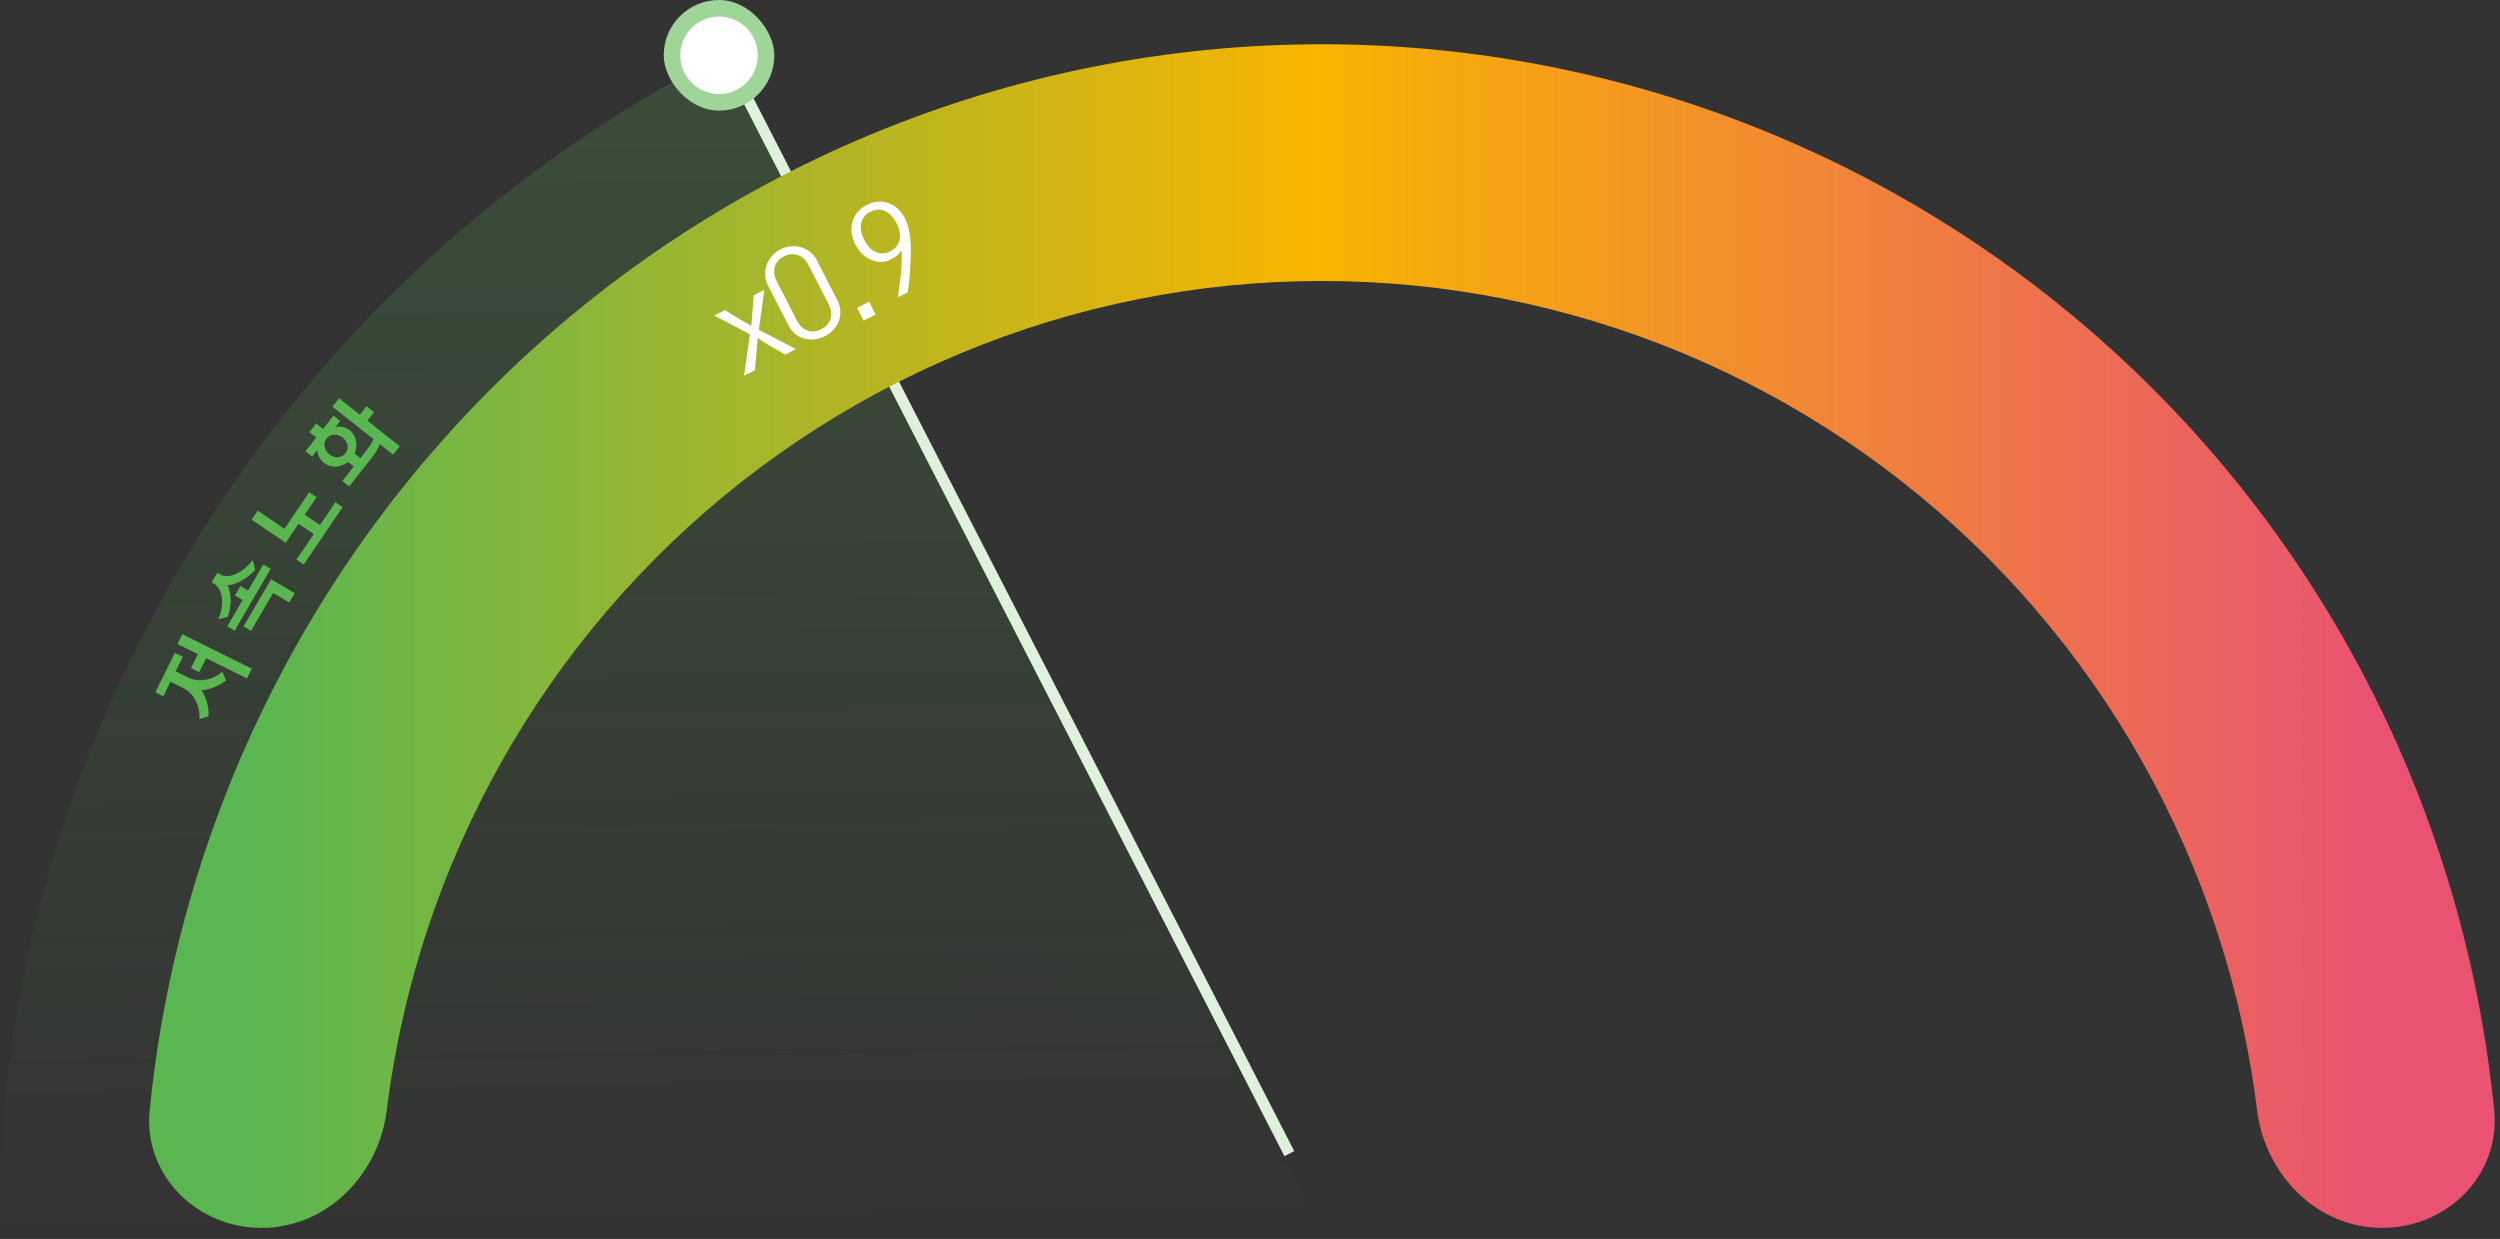 <svg width="226" height="112" viewBox="0 0 226 112" fill="none" xmlns="http://www.w3.org/2000/svg">
<rect x="0" y="0" width="226" height="112" fill="#333333" stroke="none"/>
<path d="M65.314 4.992C45.585 15.03 29.032 30.35 17.499 49.245C5.967 68.139 -0.092 88.864 0.001 111L119.502 111.5L65.314 4.992Z" fill="url(#paint0_linear_142_24)" fill-opacity="0.2"/>
<path d="M20.439 61.5C20.301 61.622 20.137 61.737 19.946 61.845C19.758 61.949 19.564 62.04 19.364 62.12C19.16 62.197 18.958 62.261 18.761 62.312C18.56 62.356 18.378 62.382 18.213 62.389C18.321 62.532 18.418 62.705 18.502 62.907C18.589 63.105 18.661 63.313 18.719 63.532C18.775 63.744 18.815 63.957 18.84 64.172C18.86 64.384 18.862 64.579 18.846 64.755L18.028 65.002C18.043 64.694 18.023 64.398 17.967 64.115C17.906 63.829 17.811 63.565 17.681 63.322C17.553 63.074 17.391 62.854 17.195 62.662C16.996 62.463 16.763 62.297 16.495 62.164L15.412 61.629L14.767 62.934L14.05 62.579L15.812 59.015L16.53 59.37L15.877 60.689L16.953 61.221C17.211 61.349 17.476 61.432 17.748 61.472C18.018 61.504 18.288 61.498 18.56 61.454C18.832 61.41 19.099 61.328 19.36 61.207C19.62 61.08 19.868 60.92 20.106 60.728L20.439 61.5ZM22.763 60.445L22.327 61.327L18.634 59.5L18.01 60.762L17.264 60.394L17.888 59.131L16.045 58.22L16.482 57.338L22.763 60.445Z" fill="#5AB651"/>
<path d="M23.073 51.504C22.898 51.698 22.709 51.878 22.508 52.044C22.301 52.208 22.09 52.353 21.874 52.48C21.66 52.603 21.442 52.701 21.22 52.775C20.998 52.85 20.779 52.892 20.563 52.902C20.661 53.083 20.734 53.291 20.781 53.529C20.828 53.766 20.85 54.014 20.848 54.272C20.848 54.525 20.826 54.78 20.781 55.038C20.735 55.296 20.671 55.539 20.587 55.768L19.728 55.971C19.872 55.66 19.971 55.341 20.026 55.015C20.08 54.688 20.09 54.379 20.057 54.088C20.026 53.792 19.953 53.53 19.838 53.303C19.719 53.073 19.563 52.902 19.369 52.789L19.134 52.652L19.642 51.781L19.877 51.918C20.075 52.034 20.301 52.085 20.555 52.073C20.81 52.061 21.071 51.994 21.339 51.873C21.608 51.751 21.874 51.585 22.138 51.375C22.401 51.158 22.637 50.907 22.846 50.621L23.073 51.504ZM24.473 51.422L21.209 57.02L20.538 56.629L21.929 54.244L21.238 53.841L21.741 52.977L22.432 53.38L23.802 51.031L24.473 51.422ZM26.648 53.616L26.156 54.459L24.691 53.605L22.696 57.026L22.019 56.631L24.505 52.367L26.648 53.616Z" fill="#5AB651"/>
<path d="M30.975 45.849L27.458 51.033L26.803 50.588L28.366 48.284L26.989 47.35L25.826 49.065L22.747 46.977L23.299 46.162L25.716 47.802L27.953 44.505L28.614 44.954L27.546 46.529L28.923 47.464L30.319 45.404L30.975 45.849Z" fill="#5AB651"/>
<path d="M36.144 40.339L35.544 41.099L34.344 40.153C34.173 40.568 33.934 40.971 33.627 41.36L31.566 43.973L30.944 43.483L31.974 42.176L31.453 41.765C31.29 41.895 31.112 41.995 30.919 42.067C30.73 42.135 30.539 42.175 30.347 42.186C30.158 42.194 29.973 42.17 29.791 42.115C29.606 42.057 29.438 41.969 29.287 41.85C29.111 41.712 28.967 41.537 28.855 41.326C28.742 41.108 28.689 40.886 28.697 40.661L28.221 41.264L27.618 40.789L28.594 39.551L27.972 39.061L28.581 38.288L29.203 38.778L30.149 37.579L30.753 38.054L30.312 38.613C30.547 38.547 30.782 38.546 31.018 38.61C31.252 38.665 31.453 38.759 31.62 38.892C31.771 39.01 31.894 39.152 31.99 39.315C32.085 39.478 32.151 39.653 32.188 39.838C32.225 40.024 32.233 40.217 32.211 40.417C32.189 40.617 32.136 40.809 32.051 40.994L32.579 41.41L33.04 40.826C33.201 40.62 33.342 40.429 33.462 40.252C33.577 40.071 33.674 39.883 33.754 39.688L30.048 36.765L30.647 36.005L32.532 37.491L33.136 36.724L33.814 37.26L33.21 38.026L36.144 40.339ZM31.398 40.621C31.442 40.418 31.427 40.226 31.352 40.045C31.277 39.857 31.153 39.695 30.982 39.559C30.864 39.467 30.741 39.4 30.61 39.358C30.476 39.313 30.343 39.293 30.21 39.297C30.081 39.297 29.956 39.328 29.834 39.388C29.715 39.443 29.611 39.528 29.522 39.641C29.436 39.75 29.378 39.87 29.348 40.003C29.322 40.132 29.322 40.261 29.348 40.39C29.371 40.517 29.42 40.64 29.494 40.761C29.57 40.881 29.666 40.987 29.783 41.08C29.896 41.169 30.018 41.234 30.148 41.276C30.278 41.317 30.409 41.336 30.542 41.332C30.673 41.32 30.798 41.286 30.917 41.23C31.036 41.175 31.138 41.092 31.224 40.983C31.307 40.879 31.364 40.758 31.398 40.621Z" fill="#5AB651"/>
<path d="M116.556 104.287L65.502 4.89" stroke="#DFF1DD"/>
<path d="M215.352 111C221.234 111 226.057 106.22 225.475 100.367C224.441 89.963 221.892 79.748 217.895 70.053C212.543 57.071 204.698 45.275 194.809 35.34C184.919 25.404 173.179 17.522 160.258 12.145C147.337 6.768 133.488 4 119.502 4C105.516 4 91.667 6.768 78.746 12.145C65.825 17.522 54.084 25.404 44.195 35.34C34.306 45.275 26.461 57.071 21.109 70.053C17.112 79.748 14.563 89.963 13.529 100.367C12.947 106.22 17.77 111 23.652 111V111C29.534 111 34.234 106.214 34.961 100.377C35.906 92.786 37.861 85.34 40.787 78.242C45.069 67.857 51.345 58.42 59.257 50.472C67.168 42.523 76.56 36.218 86.897 31.916C97.234 27.614 108.313 25.4 119.502 25.4C130.691 25.4 141.77 27.614 152.107 31.916C162.444 36.218 171.836 42.523 179.747 50.472C187.659 58.42 193.935 67.857 198.216 78.242C201.143 85.34 203.098 92.786 204.043 100.377C204.77 106.214 209.47 111 215.352 111V111Z" fill="url(#paint1_linear_142_24)"/>
<path d="M71.955 31.561L70.986 32.058L69.491 31.194C69.395 31.136 69.254 31.052 69.066 30.942C68.881 30.823 68.689 30.69 68.491 30.545C68.485 30.663 68.478 30.786 68.47 30.914C68.458 31.035 68.446 31.157 68.434 31.279C68.429 31.397 68.422 31.503 68.413 31.599C68.404 31.694 68.397 31.767 68.391 31.82L68.236 33.47L67.257 33.972L67.794 30.223L64.573 28.525L65.532 28.033L66.904 28.874C66.943 28.903 67.009 28.944 67.102 28.995C67.191 29.04 67.288 29.093 67.394 29.154C67.496 29.209 67.595 29.265 67.691 29.323C67.786 29.381 67.862 29.425 67.918 29.454L68.01 28.307L68.135 26.697L69.094 26.204L68.596 29.811L71.955 31.561Z" fill="white"/>
<path d="M75.694 27.132C75.858 27.452 75.948 27.773 75.964 28.094C75.987 28.412 75.945 28.714 75.836 29C75.738 29.29 75.58 29.552 75.362 29.788C75.148 30.029 74.888 30.229 74.582 30.386C74.275 30.544 73.958 30.64 73.63 30.677C73.312 30.716 73.004 30.693 72.705 30.608C72.409 30.529 72.135 30.389 71.883 30.188C71.639 29.984 71.434 29.722 71.27 29.403L69.417 25.791C69.266 25.498 69.184 25.194 69.171 24.879C69.154 24.558 69.199 24.251 69.304 23.958C69.409 23.665 69.567 23.394 69.778 23.146C69.988 22.898 70.247 22.695 70.553 22.538C70.853 22.384 71.166 22.293 71.49 22.267C71.811 22.234 72.123 22.264 72.426 22.355C72.725 22.441 72.997 22.585 73.242 22.79C73.49 22.984 73.689 23.228 73.84 23.521L75.694 27.132ZM72.048 28.991C72.279 29.441 72.592 29.738 72.987 29.881C73.389 30.021 73.811 29.978 74.255 29.75C74.692 29.526 74.968 29.211 75.082 28.807C75.202 28.399 75.147 27.97 74.915 27.519L73.082 23.947C72.851 23.497 72.535 23.202 72.133 23.062C71.735 22.912 71.317 22.949 70.88 23.174C70.436 23.401 70.156 23.722 70.039 24.137C69.925 24.541 69.984 24.969 70.215 25.419L72.048 28.991Z" fill="white"/>
<path d="M79.157 28.421L78.071 28.978L77.478 27.824L78.565 27.266L79.157 28.421Z" fill="white"/>
<path d="M81.165 26.884C81.217 26.552 81.266 26.197 81.311 25.82C81.366 25.445 81.409 25.072 81.442 24.701C81.477 24.321 81.501 23.95 81.514 23.589C81.526 23.228 81.523 22.9 81.503 22.605C81.374 22.82 81.222 22.997 81.046 23.136C80.874 23.266 80.672 23.386 80.44 23.497C80.182 23.621 79.904 23.681 79.606 23.678C79.314 23.671 79.026 23.608 78.743 23.49C78.466 23.369 78.204 23.194 77.955 22.967C77.713 22.737 77.509 22.459 77.341 22.132C77.147 21.754 77.028 21.386 76.985 21.029C76.949 20.669 76.978 20.332 77.073 20.02C77.165 19.701 77.319 19.415 77.536 19.164C77.76 18.909 78.035 18.698 78.361 18.53C78.694 18.36 79.027 18.262 79.362 18.239C79.692 18.21 80.009 18.249 80.312 18.357C80.618 18.456 80.899 18.625 81.154 18.865C81.412 19.095 81.633 19.39 81.817 19.748C81.898 19.905 81.97 20.086 82.035 20.292C82.099 20.498 82.154 20.717 82.199 20.95C82.241 21.175 82.273 21.415 82.295 21.667C82.321 21.909 82.335 22.145 82.337 22.375C82.338 23.083 82.314 23.792 82.266 24.501C82.221 25.2 82.154 25.84 82.065 26.422L81.165 26.884ZM81.062 22.251C81.198 22.066 81.287 21.863 81.331 21.643C81.371 21.416 81.367 21.183 81.319 20.944C81.273 20.695 81.187 20.447 81.06 20.199C80.926 19.938 80.774 19.715 80.605 19.53C80.432 19.338 80.244 19.196 80.04 19.103C79.838 19 79.623 18.95 79.394 18.952C79.164 18.955 78.925 19.02 78.677 19.147C78.43 19.274 78.238 19.43 78.102 19.615C77.966 19.8 77.878 20.006 77.838 20.233C77.794 20.453 77.8 20.689 77.855 20.941C77.907 21.187 78 21.44 78.134 21.701C78.261 21.949 78.409 22.165 78.578 22.351C78.754 22.532 78.941 22.671 79.139 22.768C79.343 22.861 79.56 22.906 79.79 22.904C80.019 22.901 80.258 22.836 80.506 22.709C80.747 22.585 80.932 22.432 81.062 22.251Z" fill="white"/>
<rect x="60" width="10" height="10" rx="5" fill="#A0D59A"/>
<circle cx="65" cy="5" r="3.5" fill="white"/>
<defs>
<linearGradient id="paint0_linear_142_24" x1="64.002" y1="111" x2="62.502" y2="5" gradientUnits="userSpaceOnUse">
<stop stop-color="#5AB651" stop-opacity="0"/>
<stop offset="1" stop-color="#5AB651"/>
</linearGradient>
<linearGradient id="paint1_linear_142_24" x1="214.502" y1="111" x2="23.002" y2="111" gradientUnits="userSpaceOnUse">
<stop stop-color="#E95371"/>
<stop offset="0.501" stop-color="#F8B500"/>
<stop offset="1" stop-color="#5AB651"/>
</linearGradient>
</defs>
</svg>

